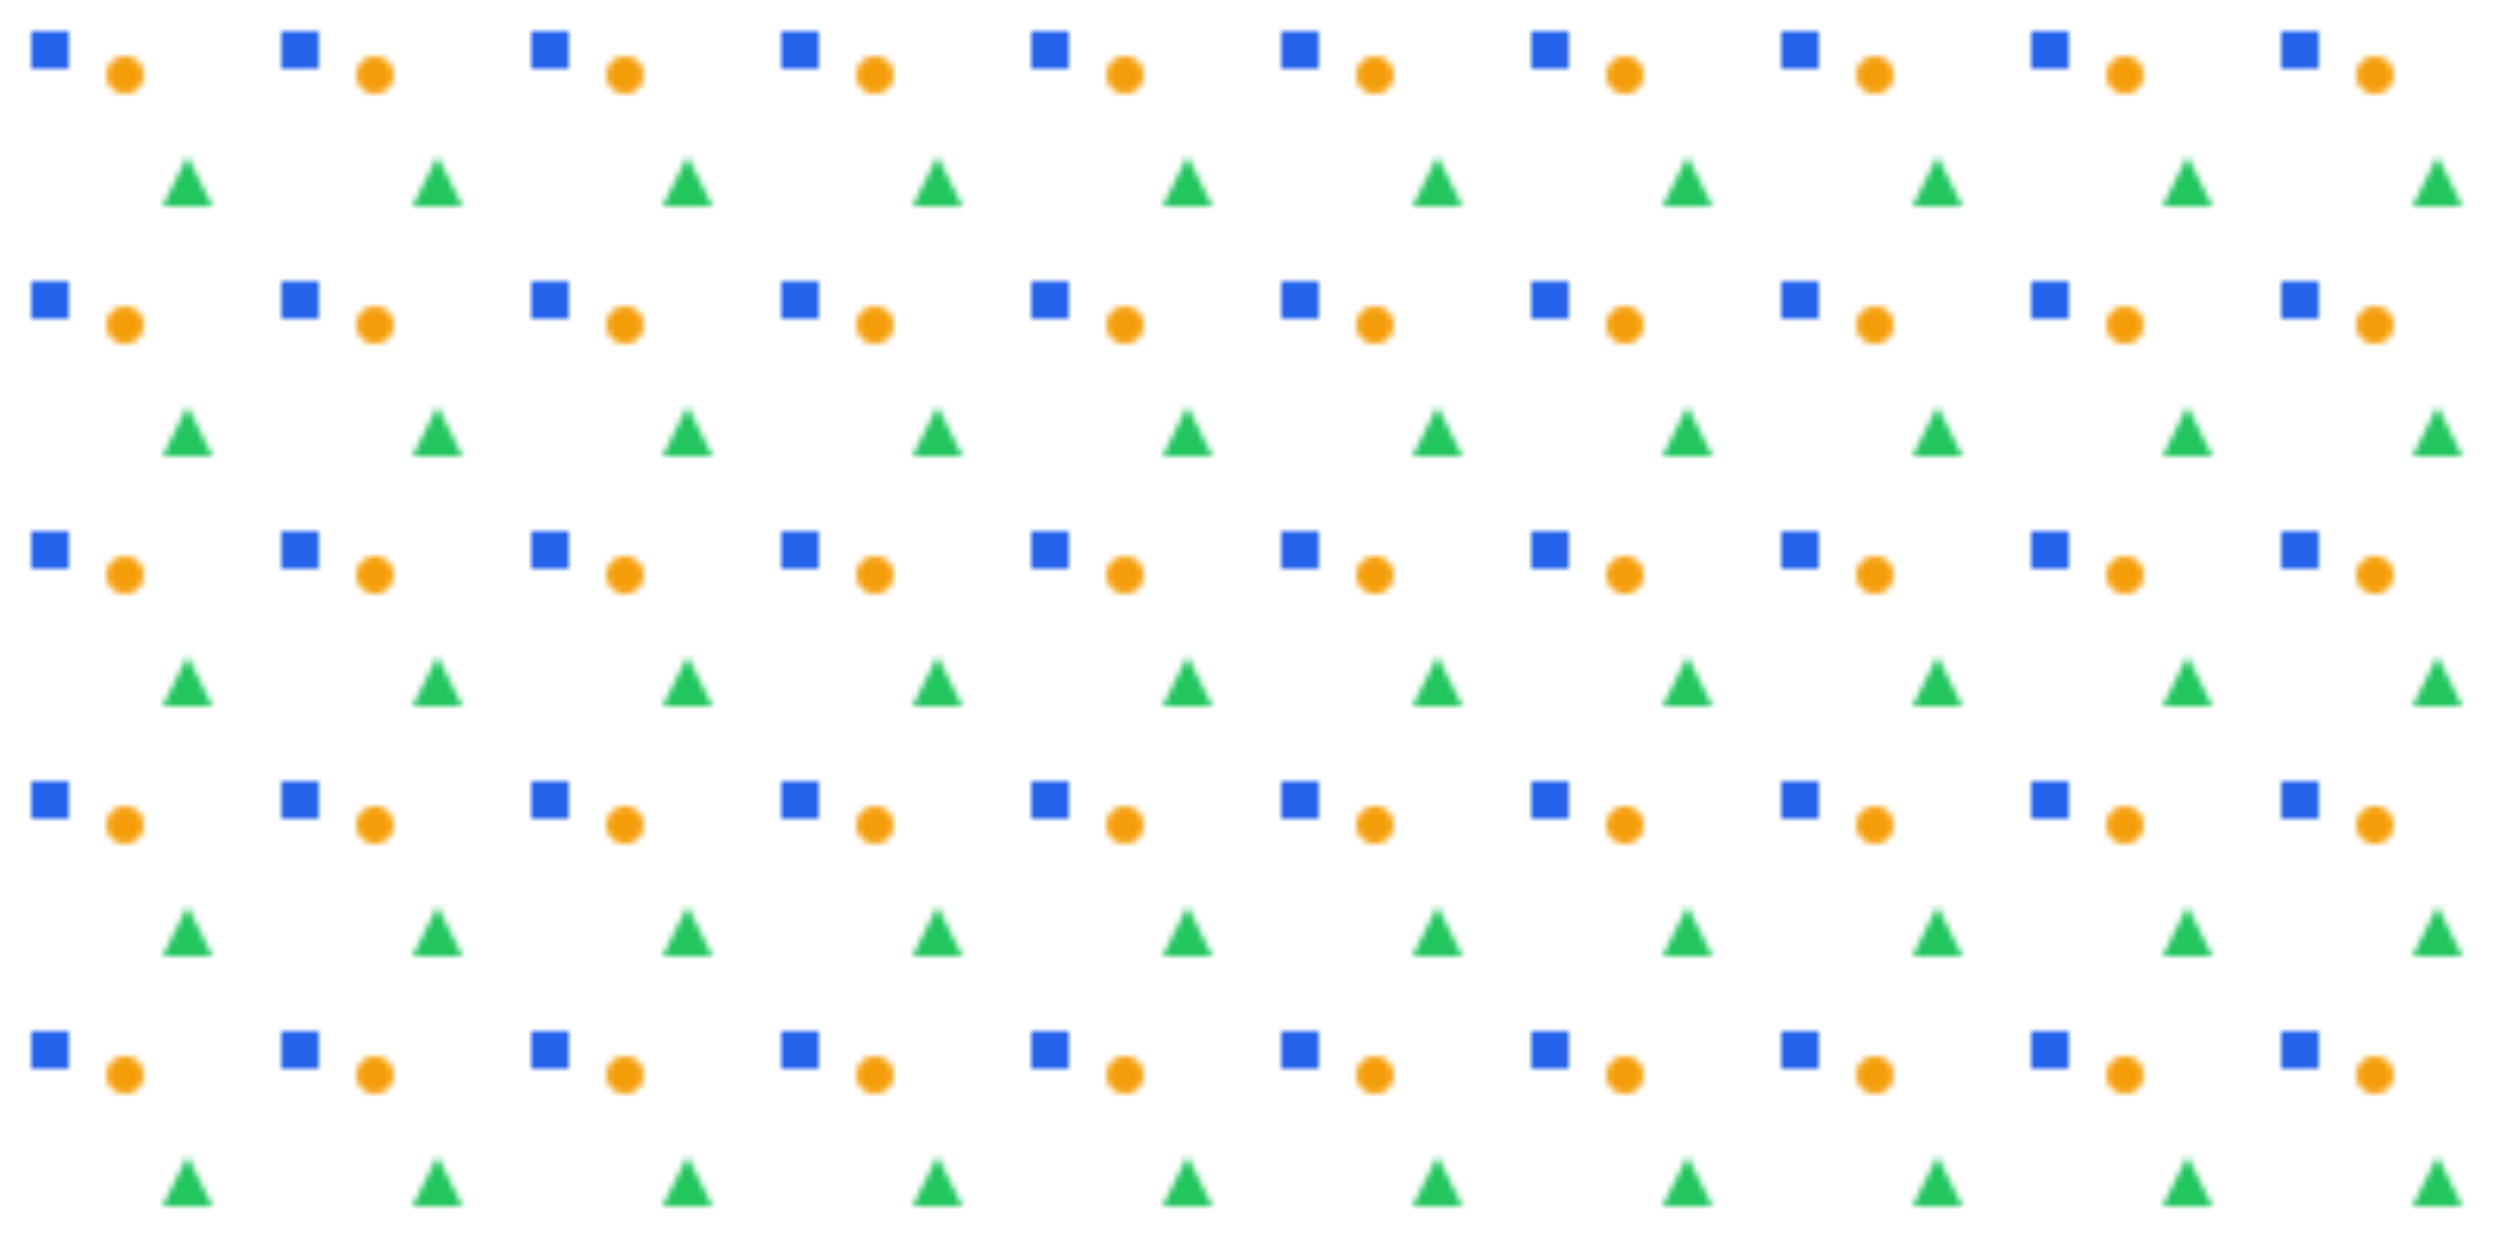 <svg xmlns="http://www.w3.org/2000/svg" width="400" height="200" viewBox="0 0 400 200">
  <defs>
    <pattern id="confetti" width="40" height="40" patternUnits="userSpaceOnUse">
      <rect x="5" y="5" width="6" height="6" fill="#2563eb"/>
      <circle cx="20" cy="12" r="3" fill="#f59e0b"/>
      <polygon points="30,25 34,33 26,33" fill="#22c55e"/>
    </pattern>
  </defs>
  <rect width="100%" height="100%" fill="url(#confetti)"/>
</svg>

